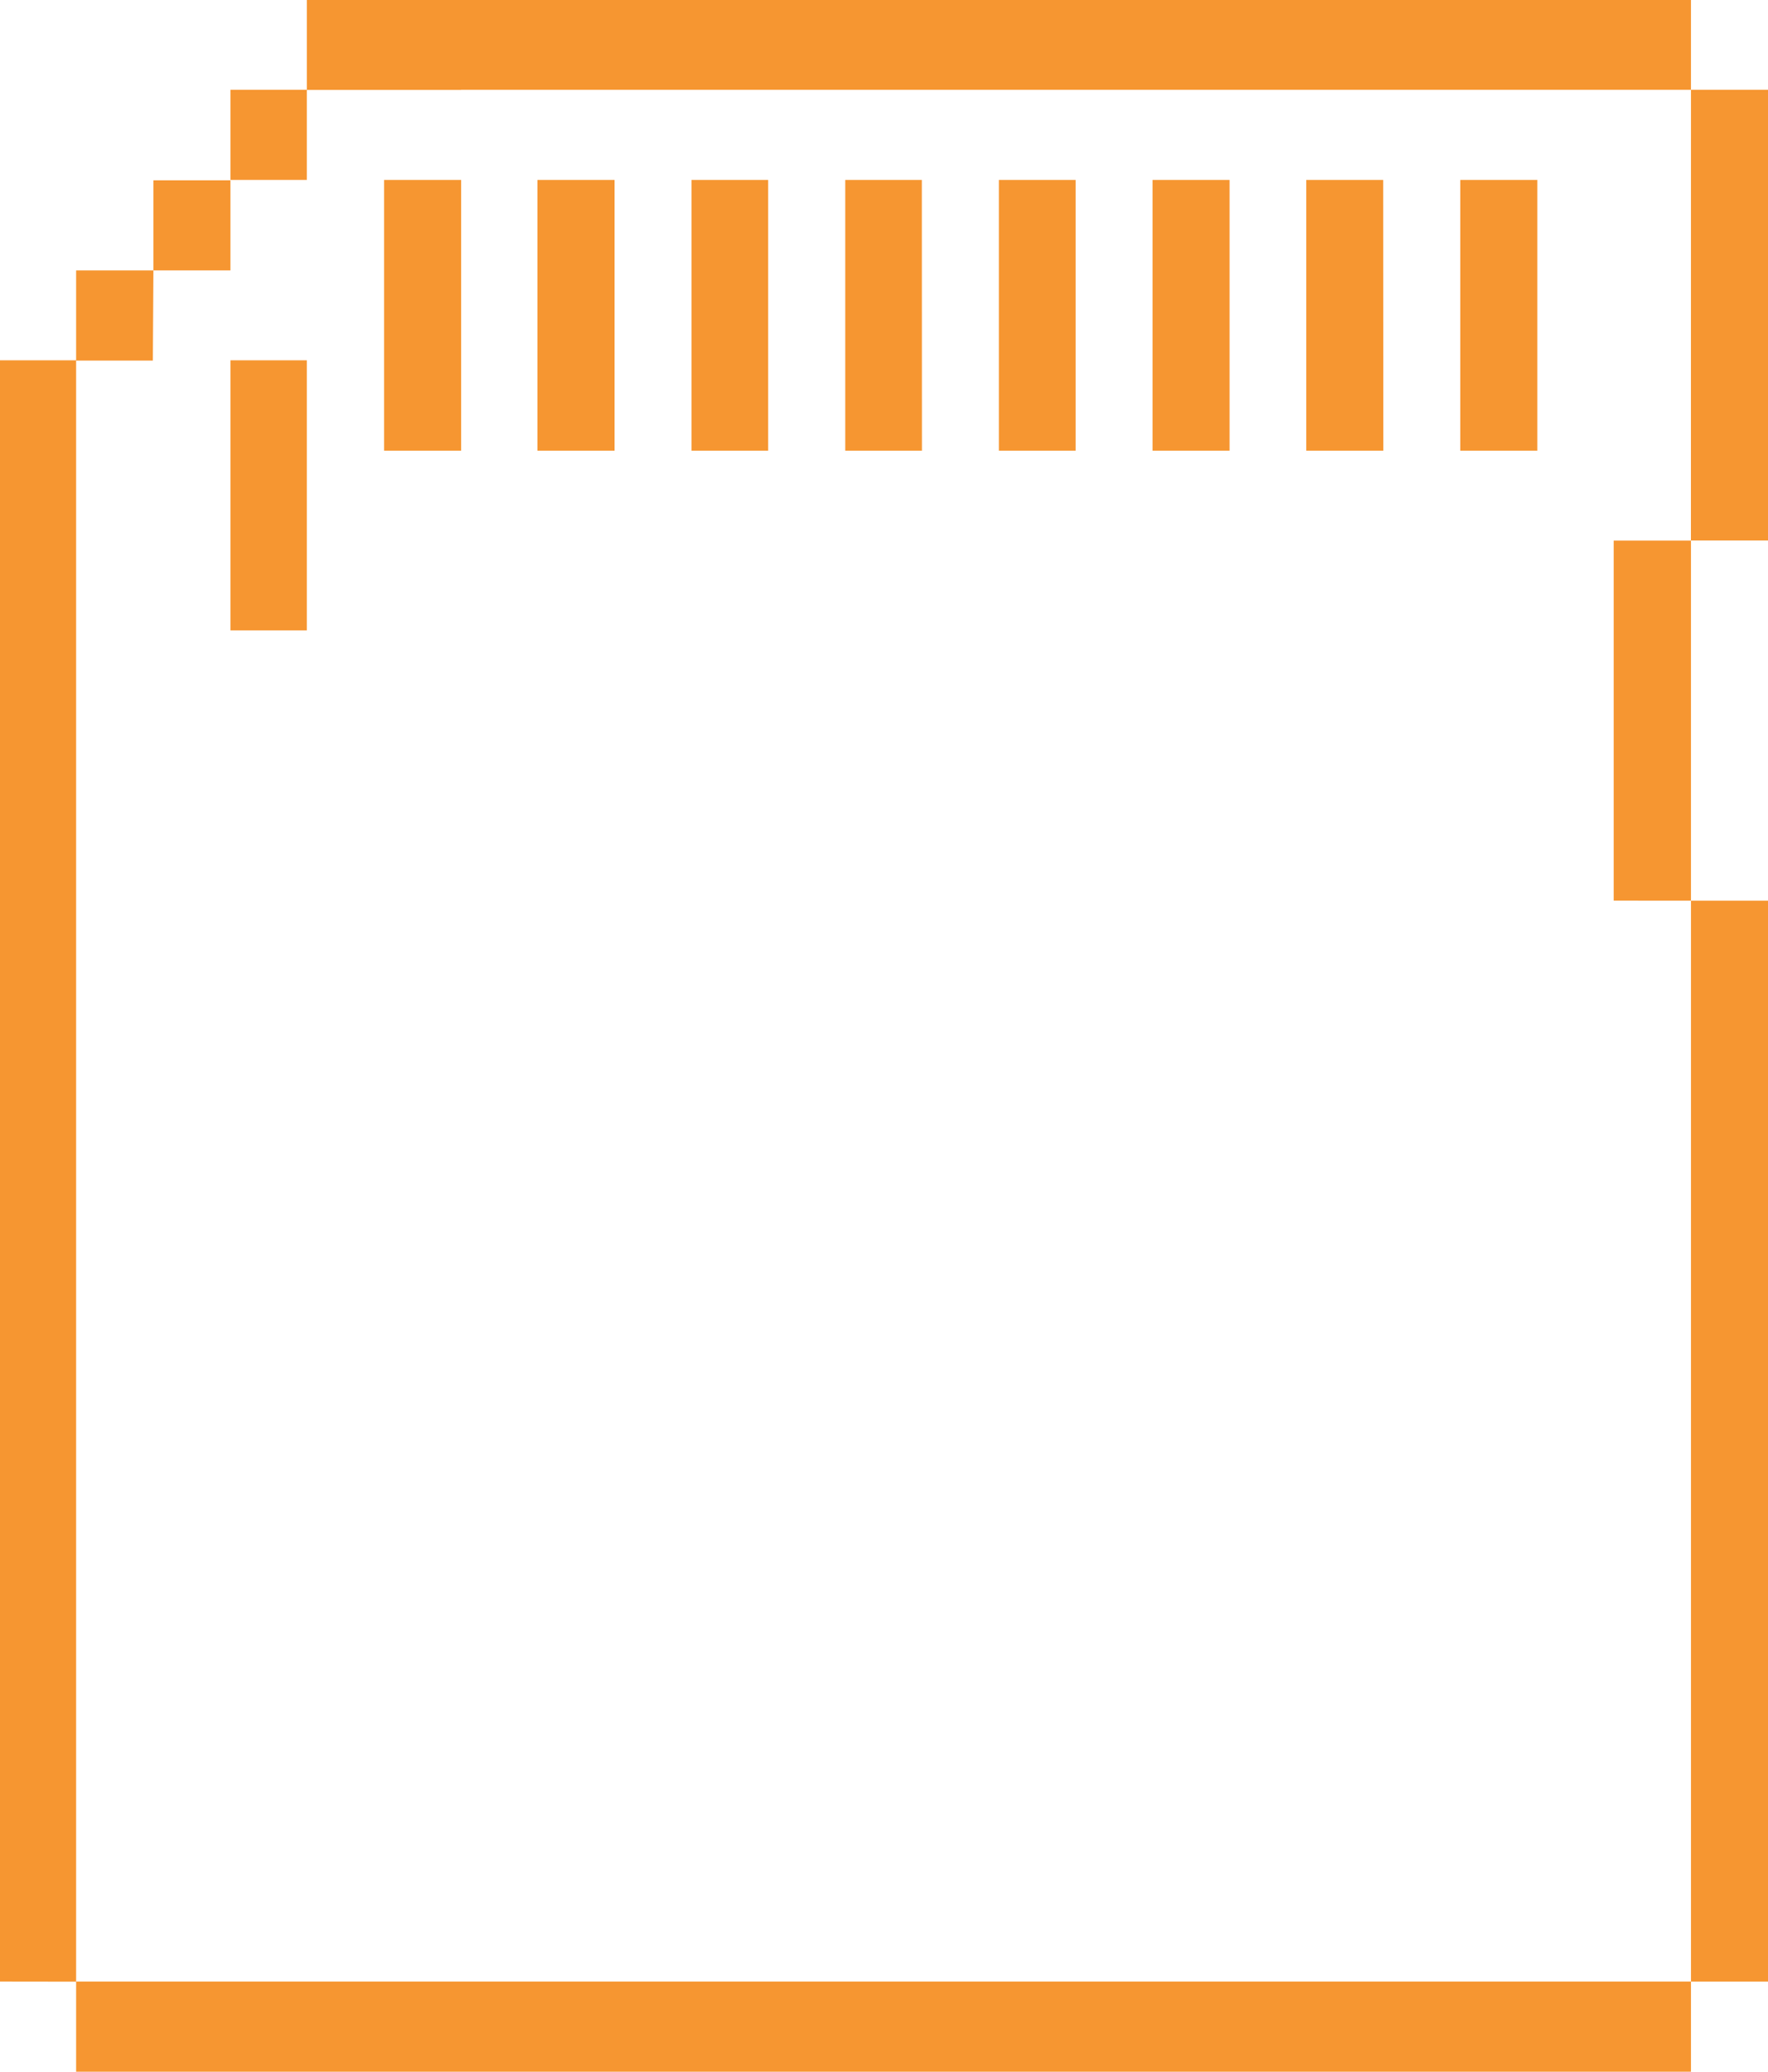 <svg width="35" height="41" viewBox="0 0 35 41" fill="none" xmlns="http://www.w3.org/2000/svg">
<path d="M1.507 37.439V39.218L0 39.216V7.131H1.507V37.439ZM9.129 1.777H33.475V0H6.074V1.78H9.122L9.129 1.777ZM33.475 21.392V39.217H35V17.825H33.475V21.392ZM31.945 12.477V17.824L33.475 17.825V10.699H31.945V12.477ZM30.427 39.216H1.507V41H33.475V39.216H30.427ZM4.562 8.92V12.476H6.074V7.131H4.562V8.92ZM3.037 5.352H1.507V7.136H3.026L3.037 5.352ZM4.562 3.568H3.037V5.352H4.562V3.568ZM6.074 1.777H4.562V3.561H6.074V1.777ZM25.859 5.352V8.92H27.385L27.382 3.561H25.859L25.859 5.352ZM28.908 5.352V8.92H30.433V3.561H28.908V5.352ZM22.816 5.352V8.92H24.341V3.561H22.816V5.352ZM33.475 1.777L33.474 10.697H35V1.777L33.475 1.777ZM16.733 5.352V8.92H18.251L18.249 3.561H16.733L16.733 5.352ZM10.64 5.352V8.92H12.166V3.561H10.64V5.352ZM19.774 5.352V8.92H21.293V3.561H19.774V5.352ZM13.689 5.352V8.92H15.207V3.561H13.689V5.352ZM7.604 5.352V8.92H9.129V3.561H7.604V5.352Z" fill="#F69631"/>
</svg>
